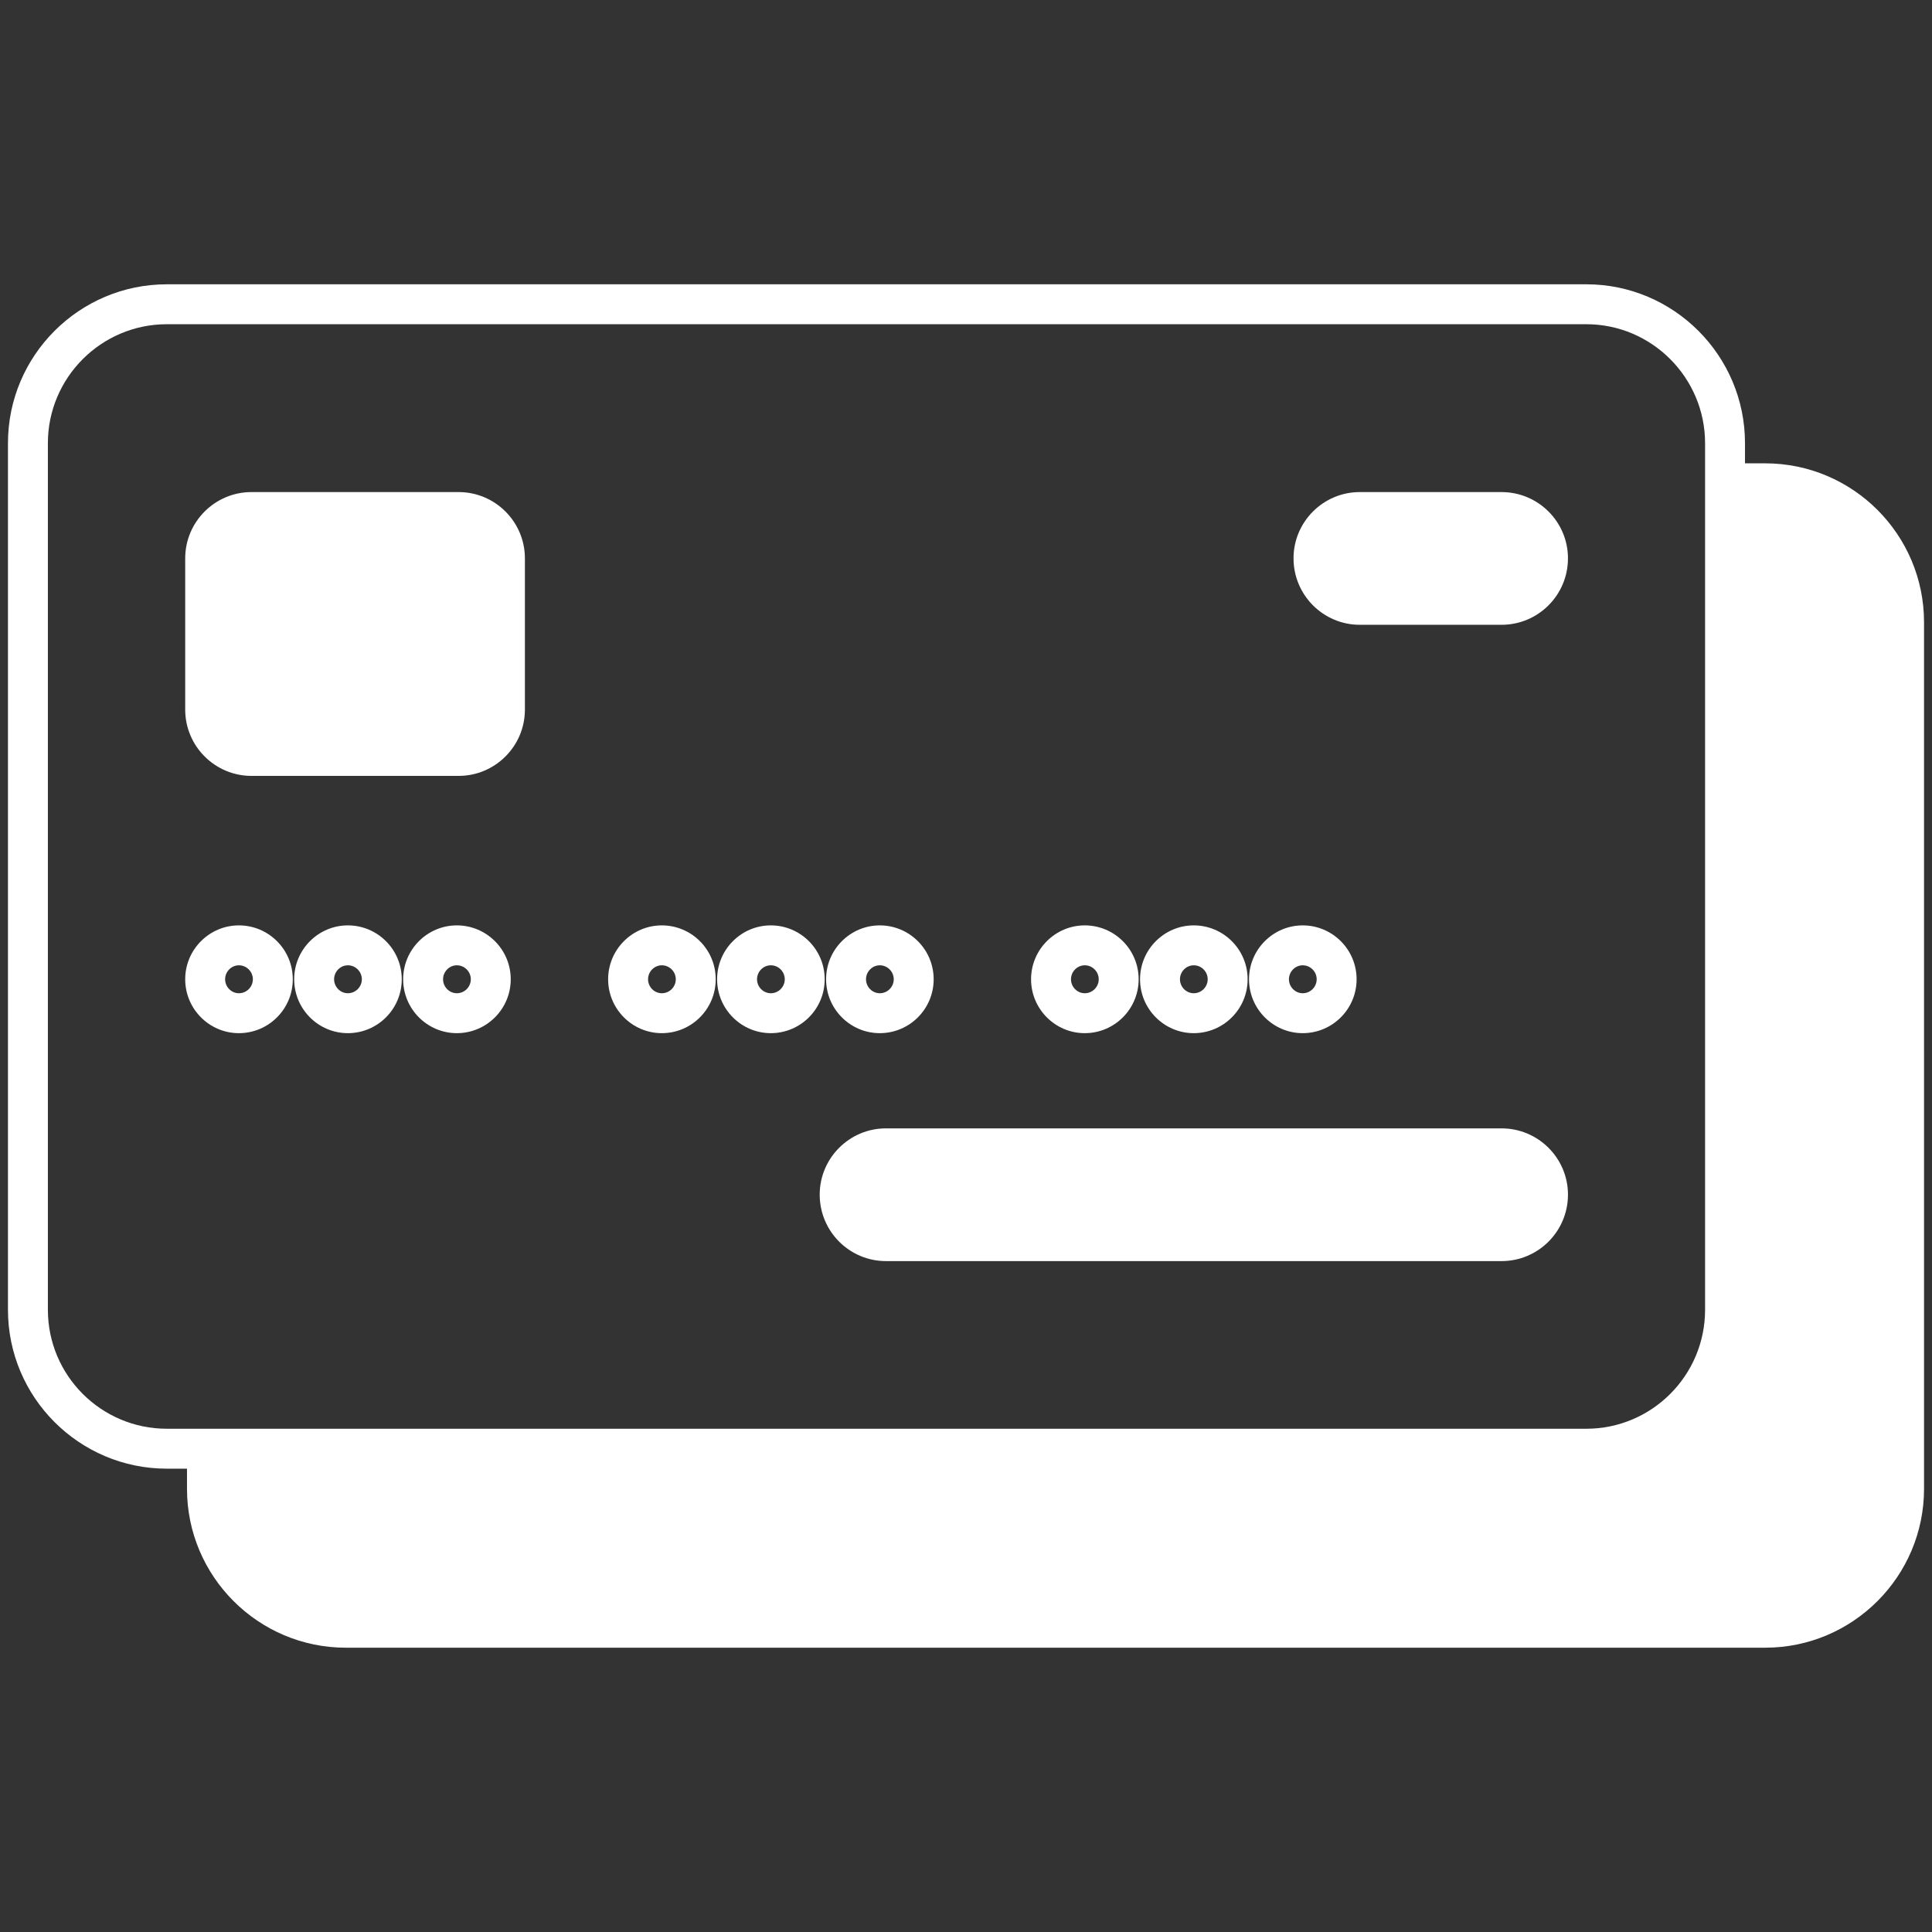<svg xmlns="http://www.w3.org/2000/svg" version="1.1" xmlns:xlink="http://www.w3.org/1999/xlink" width="512" height="512" x="0" y="0" viewBox="0 0 512 512" style="enable-background:new 0 0 512 512" xml:space="preserve" class=""><rect x="0" y="0" width="512" height="512" fill="#333333" stroke="none"/><g><path d="M467.786 122.788h-5.344v-5.342c0-23.221-18.882-42.104-42.05-42.104H44.214c-23.221 0-42.103 18.883-42.103 42.104v229.663c0 23.22 18.882 42.103 42.103 42.103h5.342v5.342c0 23.22 18.883 42.103 42.103 42.103h376.127c23.22 0 42.103-18.883 42.103-42.103V164.891c0-23.221-18.883-42.103-42.103-42.103zm-15.922 224.321c0 17.402-14.122 31.524-31.471 31.524H44.214c-17.402 0-31.524-14.122-31.524-31.524V117.446c0-17.349 14.122-31.525 31.524-31.525h376.178c17.349 0 31.471 14.176 31.471 31.525v229.663z" fill="#ffffff" opacity="1" data-original="#000000" class=""></path><path d="M139.105 147.965v40.093c0 9.68-7.881 17.561-17.561 17.561H66.641c-9.68 0-17.561-7.881-17.561-17.561v-40.093c0-9.679 7.881-17.56 17.561-17.56h54.903c9.68 0 17.561 7.881 17.561 17.56zM63.308 245.236c-7.828 0-14.228 6.4-14.228 14.281s6.4 14.282 14.228 14.282c7.881 0 14.282-6.401 14.282-14.282s-6.401-14.281-14.282-14.281zm0 17.984c-2.009 0-3.649-1.692-3.649-3.703 0-2.009 1.64-3.702 3.649-3.702 2.064 0 3.704 1.693 3.704 3.702-.001 2.011-1.641 3.703-3.704 3.703zM92.187 245.236c-7.828 0-14.228 6.4-14.228 14.281s6.4 14.282 14.228 14.282c7.882 0 14.282-6.401 14.282-14.282.001-7.881-6.399-14.281-14.282-14.281zm0 17.984c-2.009 0-3.649-1.692-3.649-3.703 0-2.009 1.64-3.702 3.649-3.702 2.064 0 3.704 1.693 3.704 3.702 0 2.011-1.64 3.703-3.704 3.703zM121.068 245.236c-7.829 0-14.229 6.4-14.229 14.281s6.4 14.282 14.229 14.282c7.881 0 14.281-6.401 14.281-14.282s-6.399-14.281-14.281-14.281zm0 17.984c-2.011 0-3.651-1.692-3.651-3.703 0-2.009 1.64-3.702 3.651-3.702 2.062 0 3.702 1.693 3.702 3.702.001 2.011-1.639 3.703-3.702 3.703zM175.389 245.236c-7.828 0-14.228 6.4-14.228 14.281s6.4 14.282 14.228 14.282c7.882 0 14.282-6.401 14.282-14.282s-6.4-14.281-14.282-14.281zm0 17.984c-2.009 0-3.649-1.692-3.649-3.703 0-2.009 1.64-3.702 3.649-3.702 2.064 0 3.704 1.693 3.704 3.702 0 2.011-1.64 3.703-3.704 3.703zM204.27 245.236c-7.828 0-14.229 6.4-14.229 14.281s6.401 14.282 14.229 14.282c7.881 0 14.281-6.401 14.281-14.282s-6.4-14.281-14.281-14.281zm0 17.984c-2.011 0-3.651-1.692-3.651-3.703 0-2.009 1.64-3.702 3.651-3.702 2.062 0 3.702 1.693 3.702 3.702 0 2.011-1.64 3.703-3.702 3.703zM233.15 245.236c-7.828 0-14.228 6.4-14.228 14.281s6.4 14.282 14.228 14.282c7.881 0 14.281-6.401 14.281-14.282s-6.4-14.281-14.281-14.281zm0 17.984c-2.011 0-3.649-1.692-3.649-3.703 0-2.009 1.639-3.702 3.649-3.702 2.062 0 3.702 1.693 3.702 3.702 0 2.011-1.64 3.703-3.702 3.703zM287.471 245.236c-7.828 0-14.229 6.4-14.229 14.281s6.401 14.282 14.229 14.282c7.881 0 14.281-6.401 14.281-14.282s-6.399-14.281-14.281-14.281zm0 17.984c-2.011 0-3.651-1.692-3.651-3.703 0-2.009 1.64-3.702 3.651-3.702 2.062 0 3.702 1.693 3.702 3.702.001 2.011-1.639 3.703-3.702 3.703zM316.351 245.236c-7.828 0-14.228 6.4-14.228 14.281s6.4 14.282 14.228 14.282c7.881 0 14.281-6.401 14.281-14.282s-6.4-14.281-14.281-14.281zm0 17.984c-2.011 0-3.649-1.692-3.649-3.703 0-2.009 1.639-3.702 3.649-3.702 2.062 0 3.702 1.693 3.702 3.702 0 2.011-1.64 3.703-3.702 3.703zM345.231 245.236c-7.828 0-14.228 6.4-14.228 14.281s6.4 14.282 14.228 14.282c7.881 0 14.281-6.401 14.281-14.282s-6.4-14.281-14.281-14.281zm0 17.984c-2.009 0-3.649-1.692-3.649-3.703 0-2.009 1.64-3.702 3.649-3.702 2.062 0 3.702 1.693 3.702 3.702 0 2.011-1.64 3.703-3.702 3.703zM415.527 316.59c0 9.733-7.881 17.614-17.614 17.614H234.79c-9.68 0-17.561-7.881-17.561-17.614 0-9.679 7.881-17.561 17.561-17.561h163.123c9.732 0 17.614 7.881 17.614 17.561zM415.527 147.965c0 9.732-7.881 17.613-17.614 17.613h-37.554c-9.68 0-17.561-7.881-17.561-17.613 0-9.679 7.881-17.56 17.561-17.56h37.554c9.732 0 17.614 7.881 17.614 17.56z" fill="#ffffff" opacity="1" data-original="#000000" class=""></path></g></svg>